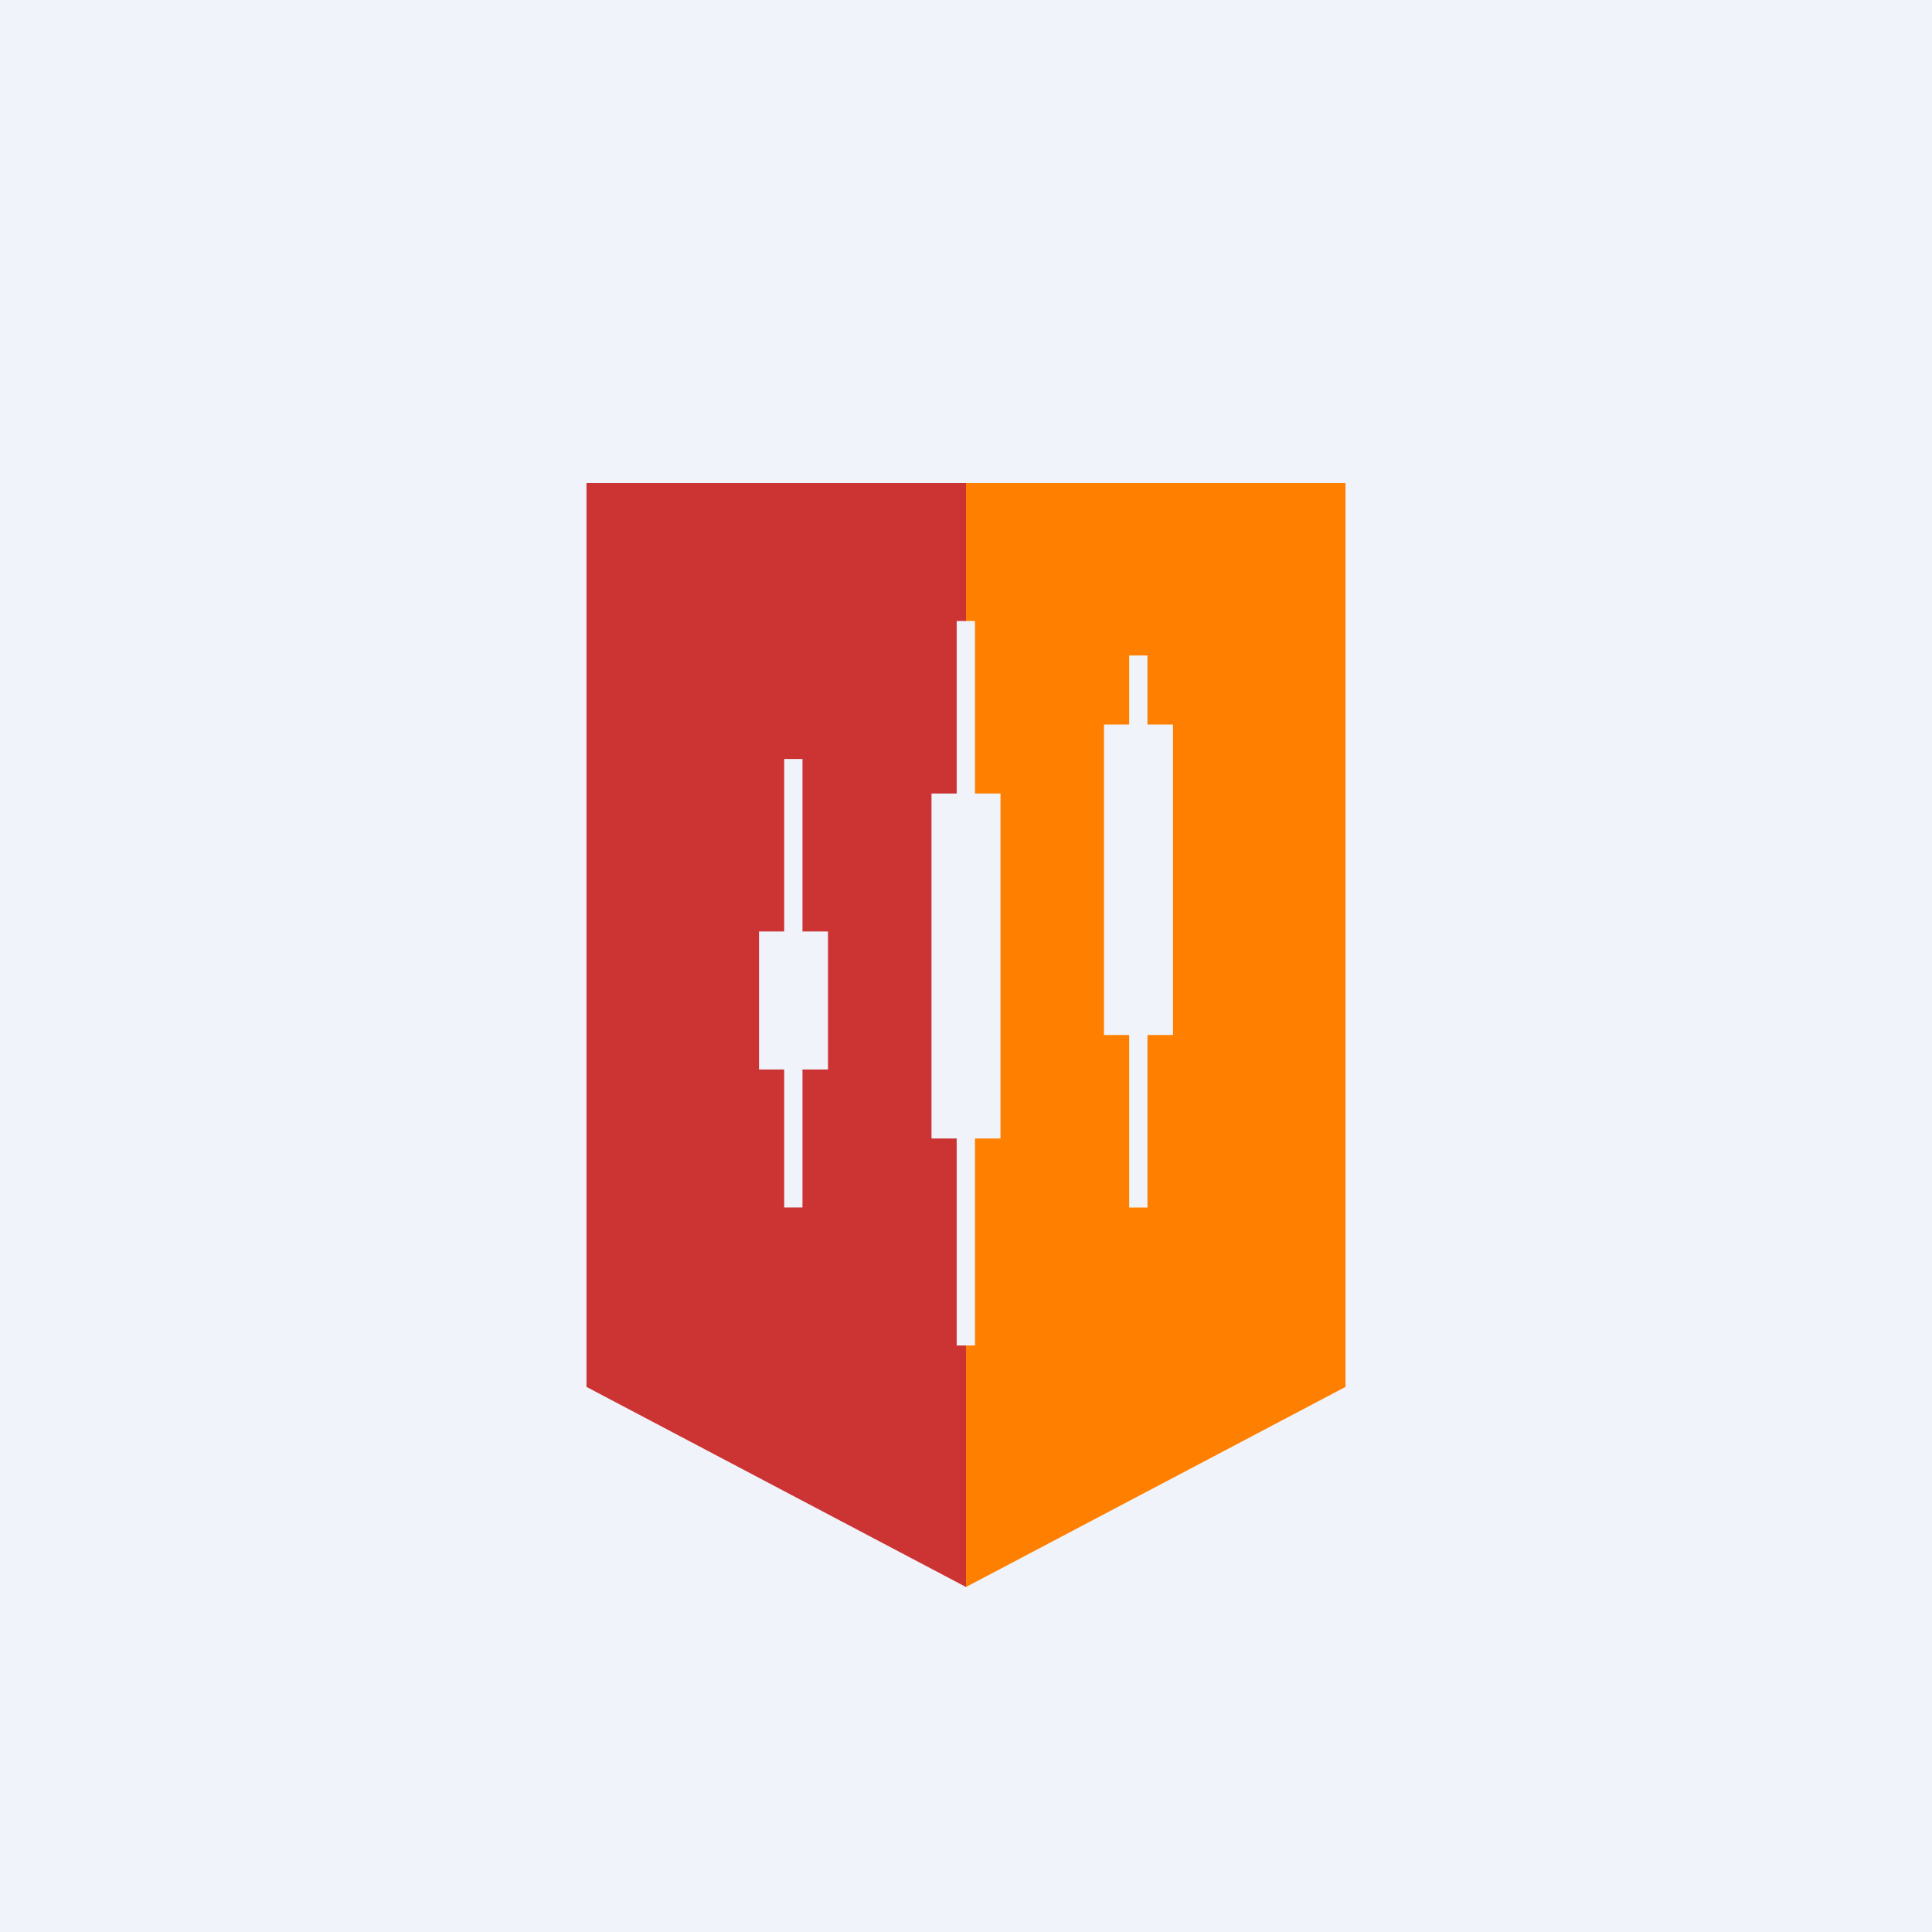 <?xml version='1.0' encoding='utf-8'?>
<!-- by TradeStack -->
<svg width="56" height="56" viewBox="0 0 56 56" xmlns="http://www.w3.org/2000/svg"><path fill="#F0F3FA" d="M0 0h56v56H0z" /><path d="M28 14H17v26.2L28 46V14Z" fill="#C33" /><path d="M28 14h11v26.2L28 46V14Z" fill="#FF8000" /><path d="M27.73 18h.53v5H29v10h-.74v6h-.53v-6H27V23h.73v-5Zm5.53 1h-.53v2H32v9h.73v5h.53v-5H34v-9h-.74v-2Zm-10 3h-.53v5H22v4h.73v4h.53v-4H24v-4h-.74v-5Z" fill="#F0F3FA" /></svg>